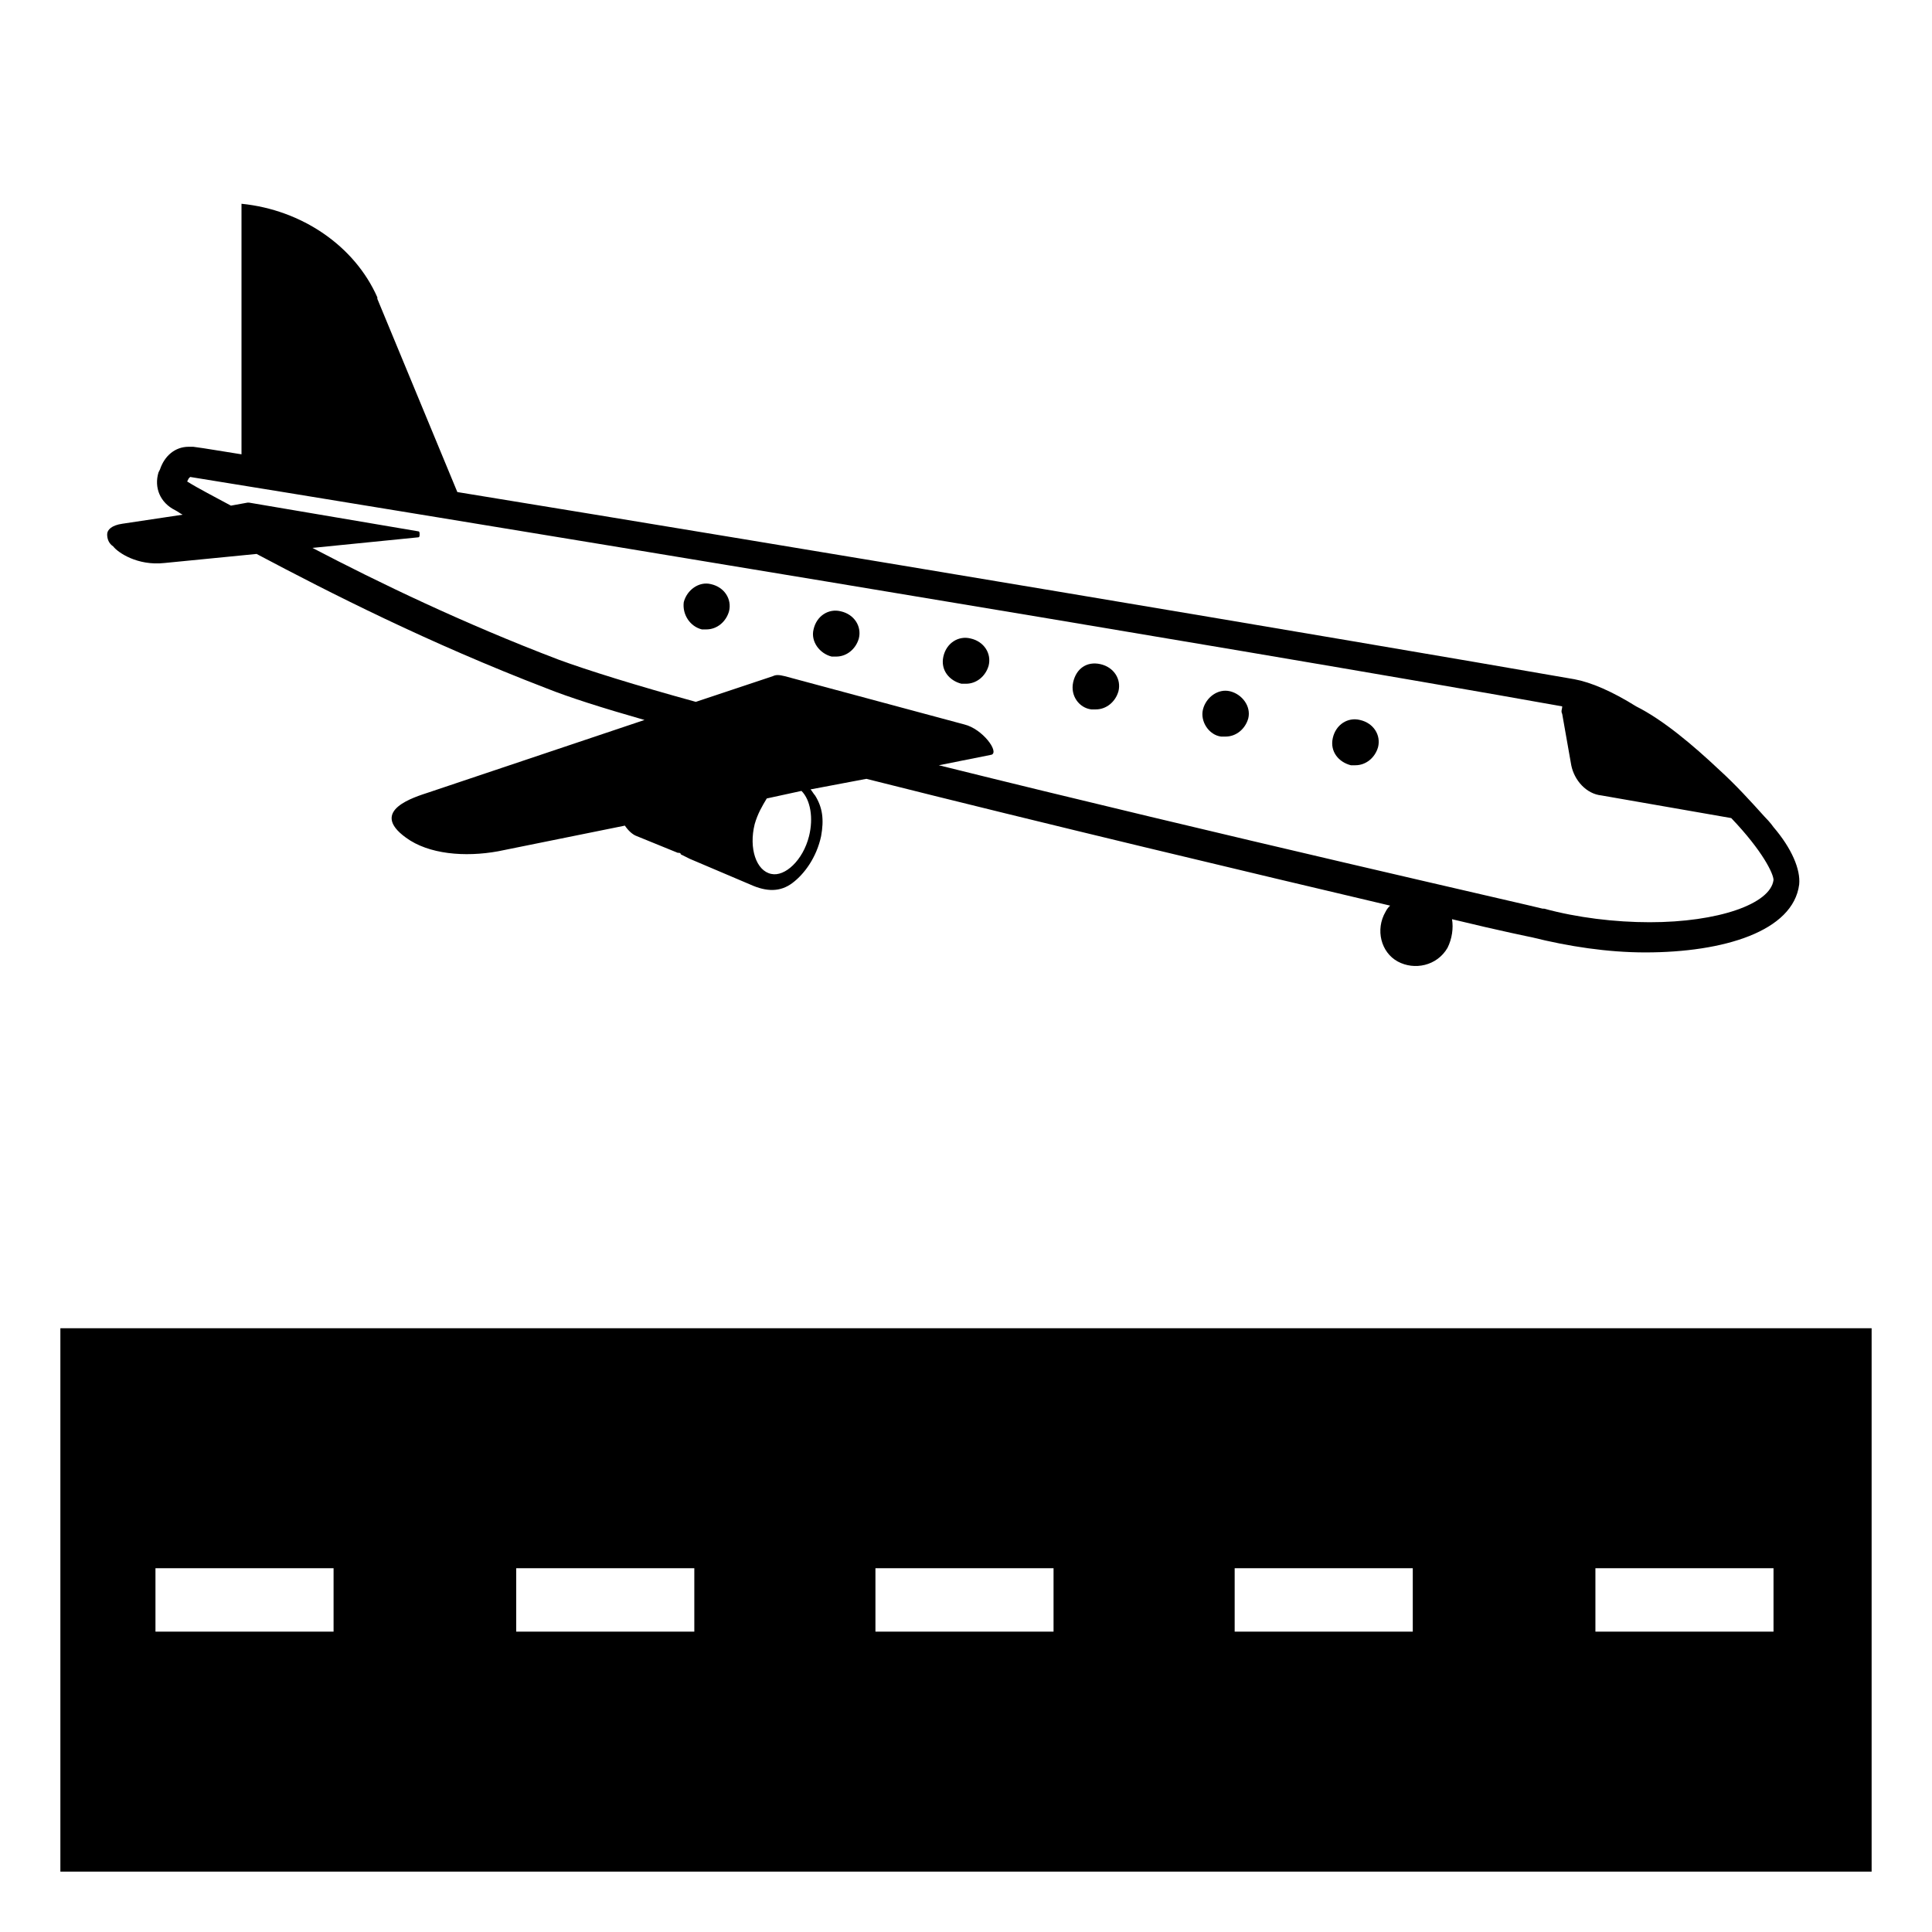<svg width="128" height="128" xmlns="http://www.w3.org/2000/svg">
  <g>
    <path d="M7.5,36.2c0.3,0.4,1.6,1.3,3.4,1.1l6.1-0.6c4.9,2.6,11.4,5.9,19.2,8.9c1.5,0.6,3.7,1.3,6.5,2.1l-14.3,4.8 c-0.9,0.3-4,1.2-1.5,3c1.5,1.1,3.9,1.3,6.1,0.9l8.4-1.7c0.2,0.3,0.5,0.6,0.8,0.7l2.7,1.1c0.1,0,0.2,0,0.2,0.1 c0.2,0.1,0.4,0.2,0.6,0.3l4,1.7c1.1,0.5,2,0.5,2.8-0.1s1.6-1.7,1.9-3.1c0.2-1.1,0.1-1.9-0.4-2.7c-0.1-0.1-0.2-0.3-0.3-0.4l3.7-0.7 c11.9,3,25.8,6.3,34.7,8.4c-0.1,0.1-0.2,0.2-0.3,0.4c-0.7,1.2-0.3,2.7,0.8,3.3c1.1,0.6,2.6,0.3,3.3-0.9c0.3-0.6,0.4-1.3,0.3-1.9 c3.3,0.8,5.3,1.2,5.3,1.2c2.4,0.6,5,1,7.5,1c5.2,0,9.8-1.4,10.2-4.5c0.1-1-0.5-2.4-1.7-3.8c0,0-0.2-0.3-0.6-0.7 c-0.9-1-1.9-2.1-3-3.1c-1.7-1.6-3.7-3.3-5.5-4.2c-1.6-1-3-1.6-4.1-1.8c-14.9-2.6-51.3-8.7-74-12.4L25,19.8v-0.1 c-1.5-3.4-5-5.8-9-6.2c0,0,0,11.9,0,16.6c-1.3-0.2-2.4-0.4-3.2-0.5c-0.1,0-0.2,0-0.3,0v0c-0.9,0-1.6,0.6-1.9,1.5l-0.1,0.2 c-0.3,1,0.1,2,1.1,2.5c0.2,0.1,0.3,0.2,0.5,0.3l-4,0.6c-0.7,0.1-1,0.4-1,0.7C7.1,35.7,7.2,36,7.5,36.2z M53.6,55.4 c-0.4,1.6-1.6,2.7-2.5,2.5c-1-0.2-1.5-1.7-1.1-3.3c0.2-0.7,0.5-1.2,0.8-1.7l2.3-0.5C53.7,53,53.9,54.2,53.6,55.4z M12.4,31.9 l0.1-0.2l0.1-0.1c11.8,1.9,70.3,11.5,90.9,15.2c0,0.2-0.1,0.3,0,0.5l0.6,3.4c0.2,1,1,1.9,2,2l8.6,1.5c2.1,2.2,2.8,3.7,2.8,4.1 c-0.2,1.6-3.7,2.8-8.2,2.8c-2.3,0-4.8-0.3-7-0.9c0,0,0,0-0.1,0c-0.3-0.1-21.5-4.9-40-9.5l3.5-0.7c0.5-0.2-0.6-1.7-1.8-2L52,44.8 c-0.4-0.1-0.6-0.1-0.8,0l-5.1,1.7c-4-1.1-7.2-2.1-9.1-2.8c-6.3-2.4-11.9-5.1-16.3-7.4l7-0.7c0.1,0,0.1-0.1,0.1-0.2 c0-0.1,0-0.2-0.1-0.2l-11.2-1.9h-0.1l-1.1,0.2C14.2,32.9,13.2,32.4,12.4,31.9L12.4,31.9z"/>
    <path d="M89.5,50.7c0.1,0,0.2,0,0.3,0c0.7,0,1.3-0.5,1.5-1.2c0.2-0.8-0.3-1.6-1.2-1.8c-0.8-0.2-1.6,0.3-1.8,1.2 C88.1,49.8,88.7,50.5,89.5,50.7z"/>
    <path d="M80.9,48.8c0.1,0,0.2,0,0.3,0c0.7,0,1.3-0.5,1.5-1.2c0.2-0.8-0.4-1.6-1.2-1.8s-1.6,0.4-1.8,1.2 S80.1,48.7,80.9,48.8z"/>
    <path d="M72.3,47c0.1,0,0.2,0,0.3,0c0.7,0,1.3-0.5,1.5-1.2c0.2-0.8-0.3-1.6-1.2-1.8c-0.9-0.2-1.6,0.3-1.8,1.2 C70.9,46.1,71.5,46.9,72.3,47z"/>
    <path d="M46.5,41.7c0.1,0,0.2,0,0.3,0c0.7,0,1.3-0.5,1.5-1.2c0.2-0.8-0.3-1.6-1.2-1.8c-0.8-0.2-1.6,0.4-1.8,1.2 C45.2,40.7,45.7,41.5,46.5,41.7z"/>
    <path d="M55.1,43.5c0.1,0,0.2,0,0.3,0c0.7,0,1.3-0.5,1.5-1.2c0.2-0.8-0.3-1.6-1.2-1.8c-0.8-0.2-1.6,0.3-1.8,1.2 C53.7,42.5,54.3,43.3,55.1,43.5z"/>
    <path d="M63.7,45.3c0.1,0,0.2,0,0.3,0c0.7,0,1.3-0.5,1.5-1.2c0.2-0.8-0.3-1.6-1.2-1.8c-0.8-0.2-1.6,0.3-1.8,1.2 S62.9,45.1,63.7,45.3z"/>
    <path d="M4,88v8v20v8h120v-8V96v-8H4z M10.3,108.1v-4.2h11.8v4.2H10.3z M46,108.1H34.2v-4.2H46V108.1z M69.8,108.1H58 v-4.2h11.8V108.1z M93.6,108.1H81.8v-4.2h11.8C93.6,103.9,93.6,108.1,93.6,108.1z M117.5,108.1h-11.8v-4.2h11.8V108.1z"/>
  </g>
</svg>